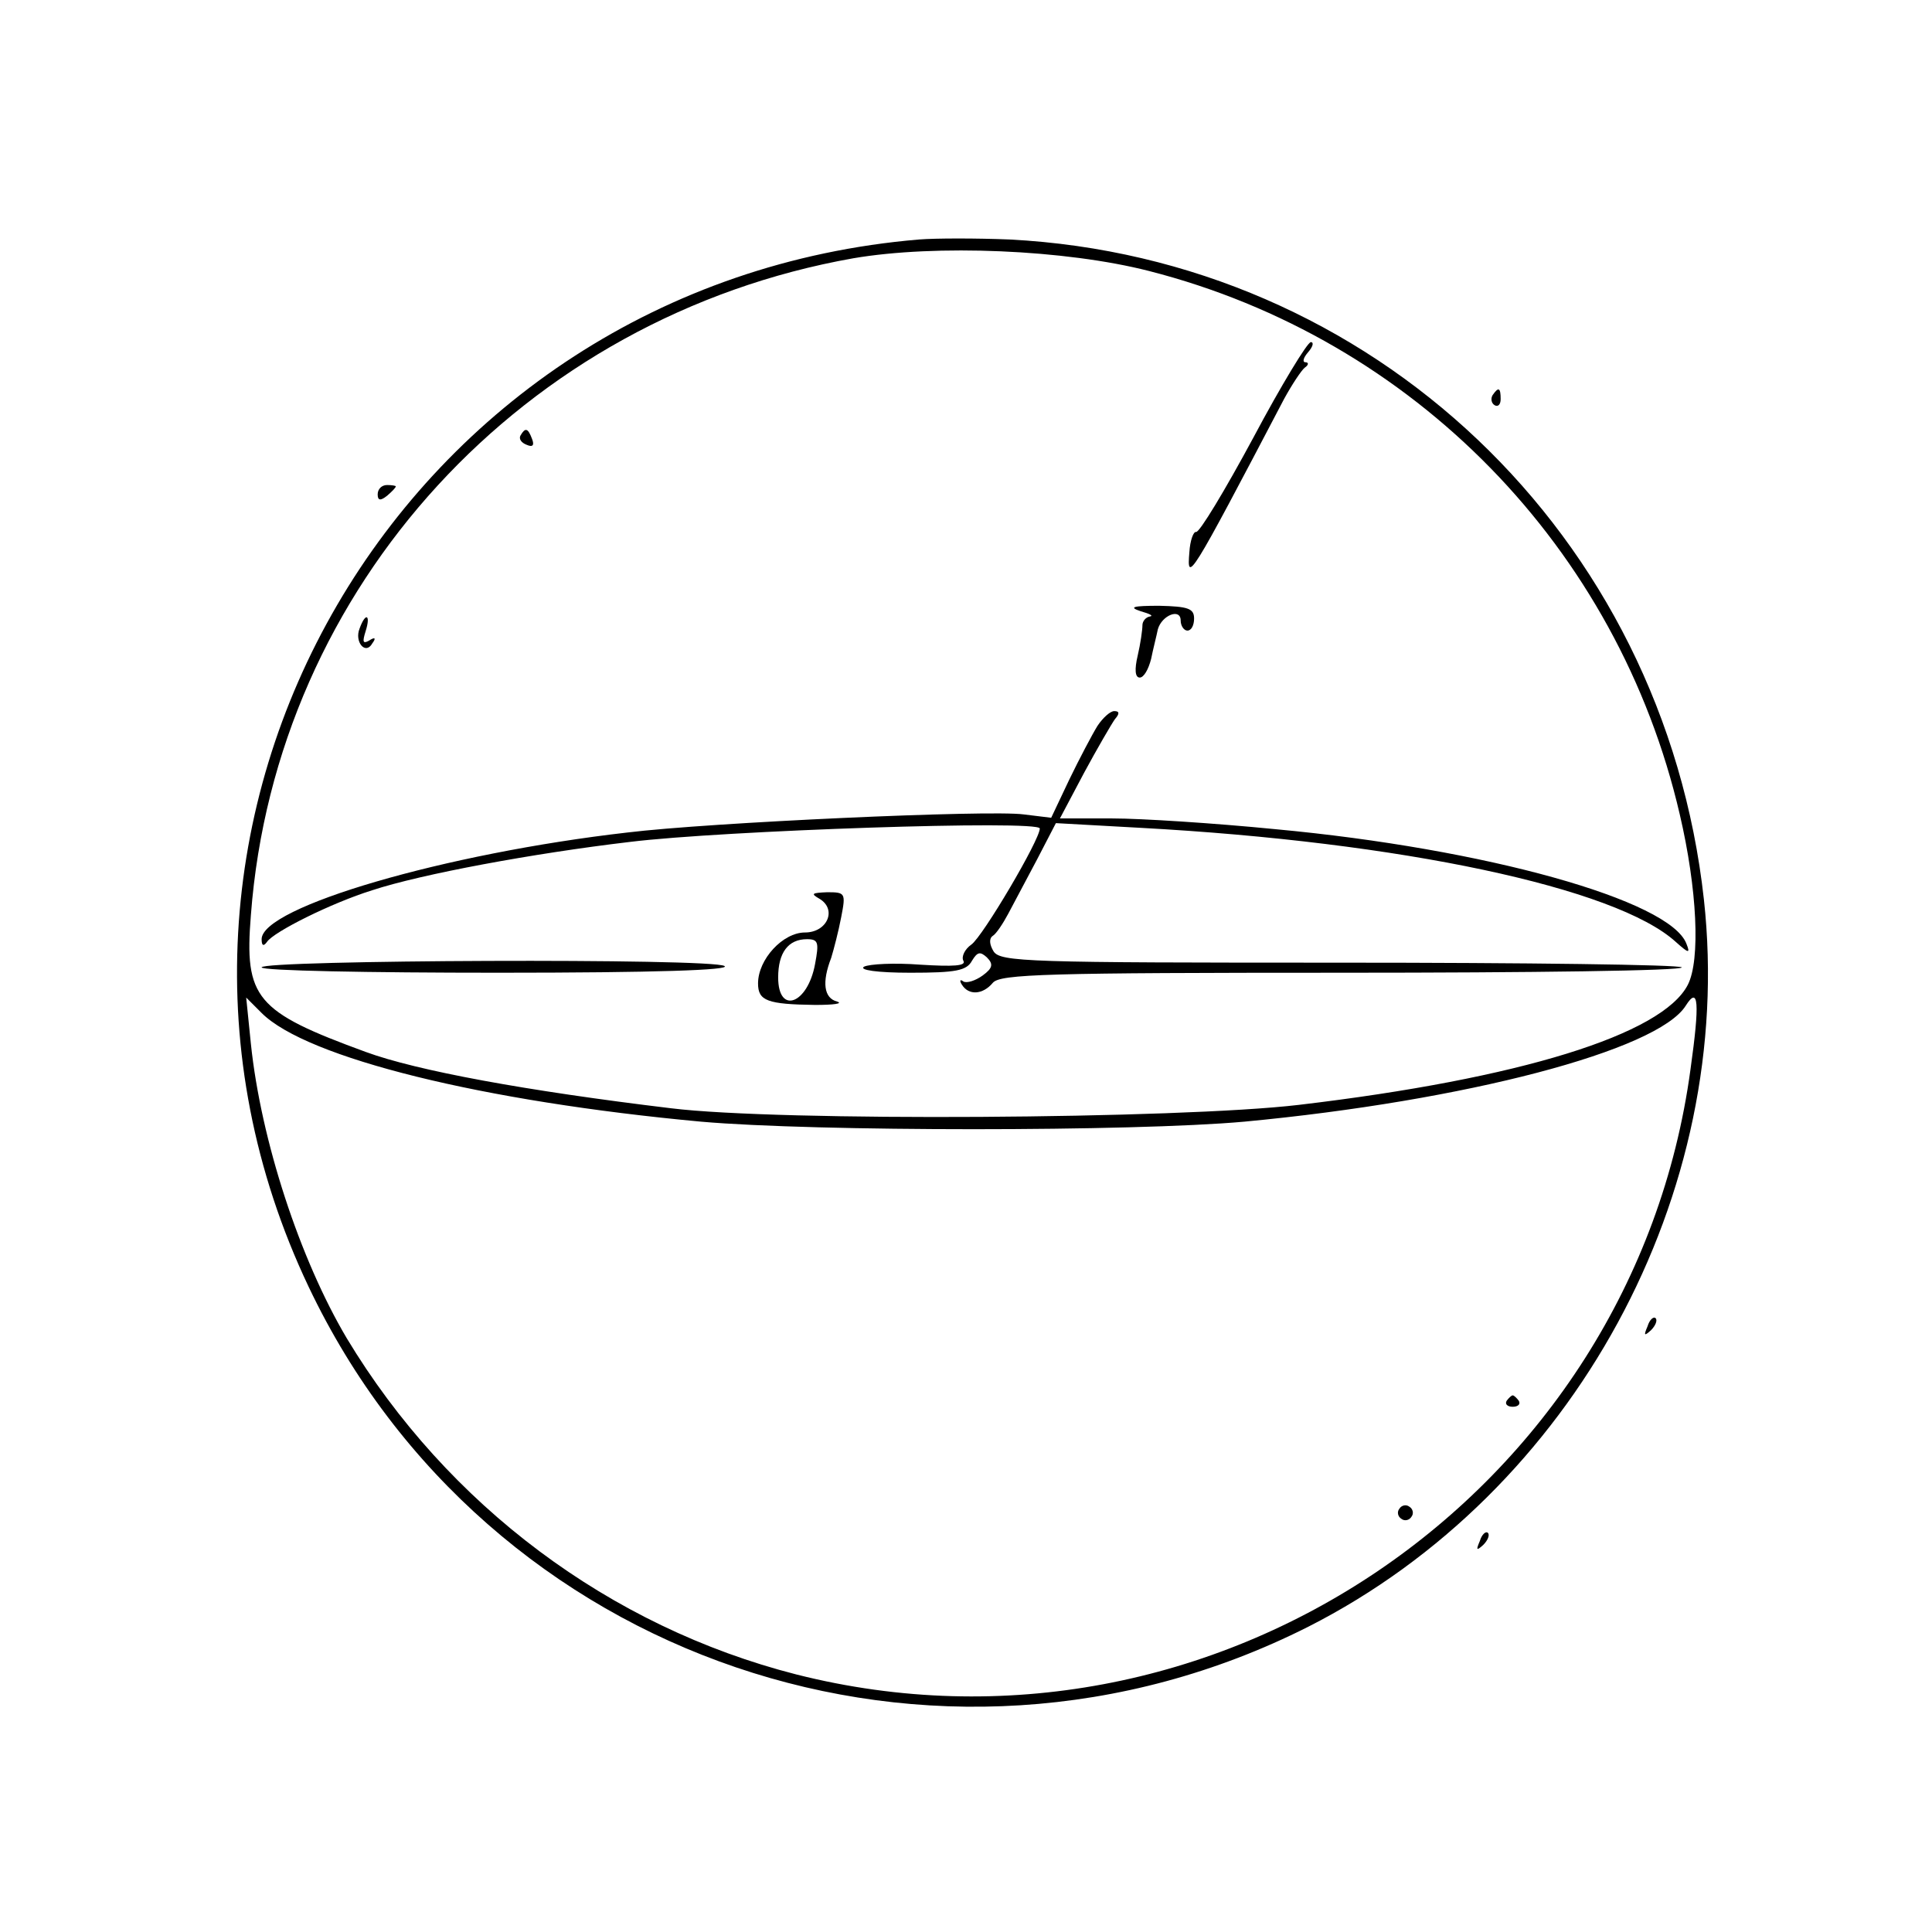 <?xml version="1.0" standalone="no"?>
<!DOCTYPE svg PUBLIC "-//W3C//DTD SVG 20010904//EN"
 "http://www.w3.org/TR/2001/REC-SVG-20010904/DTD/svg10.dtd">
<svg version="1.0" xmlns="http://www.w3.org/2000/svg"
 width="288pt" height="284pt" viewBox="0 0 288 284"
 preserveAspectRatio="xMidYMid meet">
<g transform="translate(0,284) scale(0.1,-0.1)"
fill="#000000" stroke="none">
<path d="M1370 2483 c-771 -65 -1239 -868 -910 -1561 265 -558 937 -786 1490
-507 396 201 638 646 590 1084 -60 544 -494 956 -1035 984 -49 2 -110 2 -135
0z m343 -47 c395 -101 699 -413 791 -810 26 -111 31 -217 12 -254 -38 -74
-250 -140 -580 -179 -178 -21 -775 -25 -936 -5 -216 26 -379 56 -455 84 -164
60 -181 80 -171 204 37 490 407 892 898 979 123 21 316 13 441 -19z m807
-1190 c-86 -635 -713 -1059 -1333 -902 -278 71 -520 252 -670 501 -70 118
-128 295 -143 439 l-7 69 23 -23 c67 -67 330 -132 655 -162 170 -15 644 -15
810 0 329 31 616 106 658 173 19 30 21 5 7 -95z"/>
<path d="M1868 2187 c-42 -78 -80 -141 -85 -140 -4 1 -9 -13 -10 -30 -4 -47 0
-41 141 228 12 22 26 43 31 47 6 4 6 8 1 8 -5 0 -3 7 4 15 7 8 9 15 4 15 -5 0
-44 -64 -86 -143z"/>
<path d="M776 2191 c-3 -5 1 -11 9 -14 9 -4 12 -1 8 9 -6 16 -10 17 -17 5z"/>
<path d="M1700 1929 c14 -4 20 -7 14 -8 -6 -1 -11 -7 -11 -13 0 -7 -3 -28 -7
-45 -5 -21 -4 -33 3 -33 6 0 13 12 17 28 3 15 8 34 10 44 6 21 34 32 34 13 0
-8 5 -15 10 -15 6 0 10 8 10 18 0 15 -9 18 -52 19 -39 0 -46 -2 -28 -8z"/>
<path d="M536 1903 c-8 -20 9 -40 19 -22 6 8 4 10 -5 4 -9 -5 -10 -2 -5 14 8
25 0 29 -9 4z"/>
<path d="M1636 1758 c-8 -13 -27 -49 -42 -80 l-27 -57 -41 5 c-51 7 -469 -12
-591 -27 -271 -31 -545 -111 -545 -159 0 -10 3 -11 8 -4 10 15 96 58 157 77
73 24 240 55 384 72 138 17 611 33 611 20 0 -17 -85 -161 -102 -173 -10 -7
-15 -18 -12 -24 5 -8 -15 -9 -64 -6 -39 3 -76 1 -84 -3 -8 -5 20 -9 69 -9 68
0 84 3 92 18 8 13 12 14 22 5 10 -10 9 -16 -6 -27 -11 -8 -24 -12 -29 -9 -5 4
-6 1 -2 -5 10 -16 31 -15 46 3 11 13 81 15 522 15 280 0 507 3 505 8 -3 4
-232 7 -510 7 -465 0 -506 1 -516 17 -6 10 -7 19 -1 23 5 3 15 18 23 33 8 15
27 51 43 81 l28 54 126 -7 c387 -21 709 -89 798 -170 19 -17 22 -18 16 -3 -24
65 -300 142 -613 171 -91 9 -200 16 -243 16 l-78 0 36 68 c20 37 41 73 46 80
7 8 7 12 -1 12 -6 0 -17 -10 -25 -22z"/>
<path d="M1222 1500 c26 -16 11 -50 -22 -50 -33 0 -70 -40 -70 -76 0 -26 14
-31 85 -32 28 0 42 2 33 5 -20 5 -23 29 -9 65 4 13 11 40 15 61 7 36 6 37 -21
37 -23 -1 -25 -2 -11 -10z m-7 -97 c-11 -60 -55 -76 -55 -20 0 37 15 57 43 57
17 0 18 -5 12 -37z"/>
<path d="M390 1398 c0 -5 159 -8 353 -8 235 0 347 4 337 10 -18 12 -690 9
-690 -2z"/>
<path d="M2246 752 c-3 -5 1 -9 9 -9 8 0 12 4 9 9 -3 4 -7 8 -9 8 -2 0 -6 -4
-9 -8z"/>
<path d="M2086 591 c-4 -5 -2 -12 3 -15 5 -4 12 -2 15 3 4 5 2 12 -3 15 -5 4
-12 2 -15 -3z"/>
<path d="M2225 2251 c-3 -5 -2 -12 3 -15 5 -3 9 1 9 9 0 17 -3 19 -12 6z"/>
<path d="M563 2103 c0 -9 4 -10 14 -2 7 6 13 12 13 14 0 1 -6 2 -13 2 -8 0
-14 -6 -14 -14z"/>
<path d="M2456 863 c-6 -14 -5 -15 5 -6 7 7 10 15 7 18 -3 3 -9 -2 -12 -12z"/>
<path d="M2206 543 c-6 -14 -5 -15 5 -6 7 7 10 15 7 18 -3 3 -9 -2 -12 -12z"/>
</g>
</svg>
